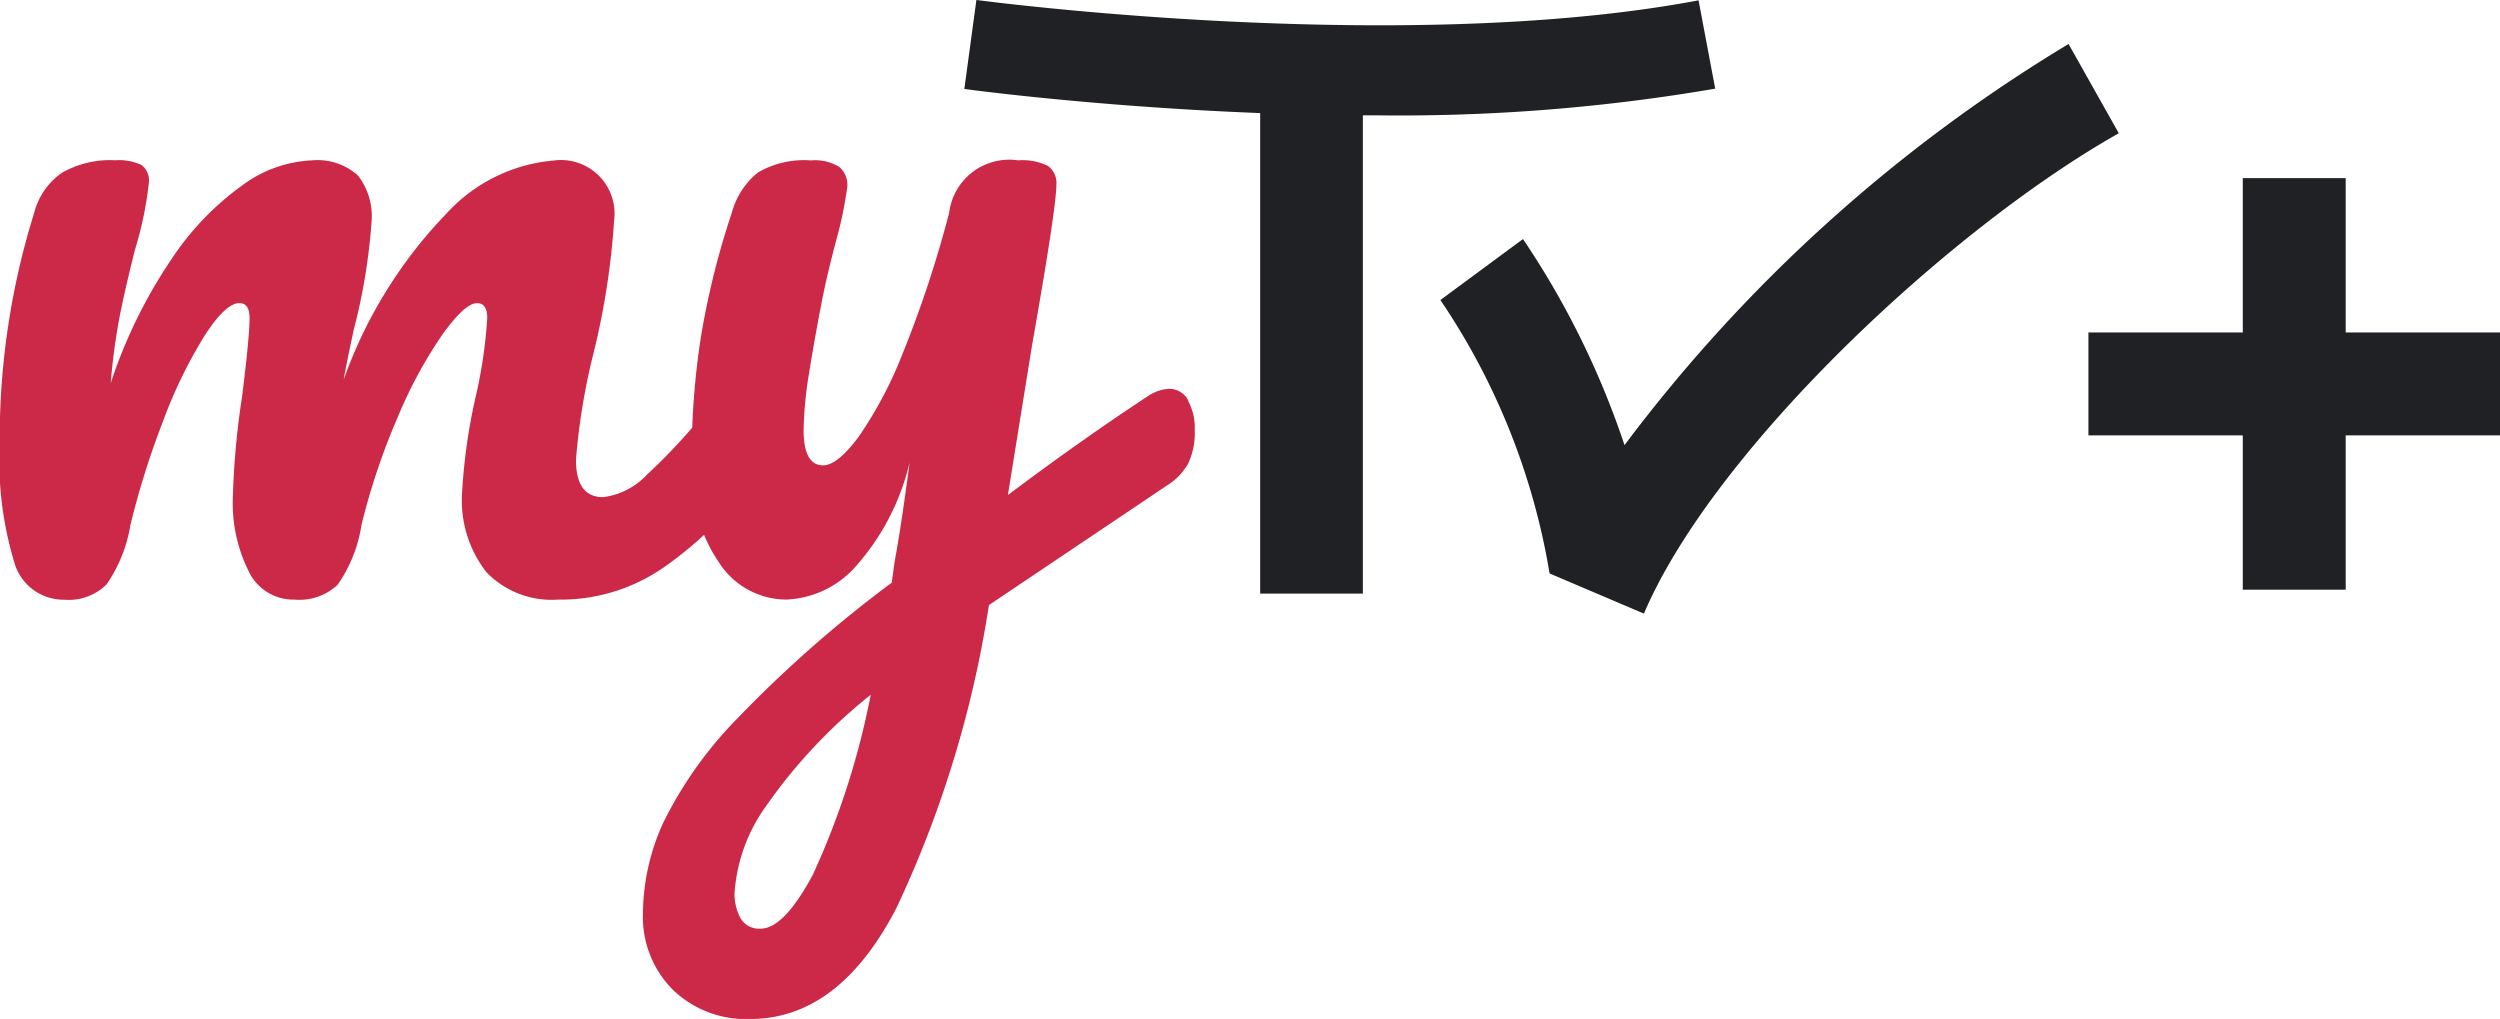 <svg xmlns="http://www.w3.org/2000/svg" width="73.602" height="29.999" viewBox="0 0 73.602 29.999">
  <g id="MyTV" transform="translate(-0.001)">
    <path id="Path_3350" data-name="Path 3350" d="M245.051,217.12a.631.631,0,0,0-.563-.344,1.252,1.252,0,0,0-.631.22q-2,1.317-4.117,2.909l.713-4.419q.713-4.035.715-4.721a.616.616,0,0,0-.248-.549,1.671,1.671,0,0,0-.878-.165,1.781,1.781,0,0,0-2.031,1.543,33.368,33.368,0,0,1-1.359,4.118,11.991,11.991,0,0,1-1.318,2.494q-.618.823-1.032.824-.577,0-.576-1.043a11.18,11.18,0,0,1,.164-1.688q.165-1.032.384-2.155.165-.823.439-1.839a11.419,11.419,0,0,0,.3-1.483.7.7,0,0,0-.234-.576,1.361,1.361,0,0,0-.837-.193,2.7,2.7,0,0,0-1.564.357,2.29,2.29,0,0,0-.766,1.184,23.541,23.541,0,0,0-.906,3.637,22.3,22.3,0,0,0-.258,2.687,16.521,16.521,0,0,1-1.324,1.376,2.142,2.142,0,0,1-1.3.673q-.8,0-.8-1.1a19.085,19.085,0,0,1,.521-3.156,22.132,22.132,0,0,0,.6-3.87,1.578,1.578,0,0,0-1.784-1.784,4.828,4.828,0,0,0-3.129,1.538,13.6,13.6,0,0,0-3.047,4.913q.086-.494.3-1.483a17.465,17.465,0,0,0,.522-3.182,1.953,1.953,0,0,0-.4-1.345,1.778,1.778,0,0,0-1.352-.447,3.715,3.715,0,0,0-2.045.728,8.34,8.34,0,0,0-2.114,2.21,14.72,14.72,0,0,0-1.77,3.623,18.725,18.725,0,0,1,.274-2.018q.164-.81.439-1.908a10.444,10.444,0,0,0,.411-1.978.567.567,0,0,0-.219-.521,1.552,1.552,0,0,0-.769-.138,2.854,2.854,0,0,0-1.578.371,2.071,2.071,0,0,0-.81,1.173,22.36,22.36,0,0,0-1.016,6.78,10.417,10.417,0,0,0,.43,3.513,1.505,1.505,0,0,0,1.469,1.1,1.579,1.579,0,0,0,1.249-.453,4.281,4.281,0,0,0,.7-1.743,24.151,24.151,0,0,1,.946-3.019,13.985,13.985,0,0,1,1.22-2.529q.633-.989,1.042-.988.3,0,.3.439,0,.549-.219,2.306a23.8,23.8,0,0,0-.274,3.019,4.476,4.476,0,0,0,.453,2.1,1.455,1.455,0,0,0,1.359.865,1.647,1.647,0,0,0,1.276-.439,4.173,4.173,0,0,0,.7-1.757,19.772,19.772,0,0,1,1.07-3.182,13.253,13.253,0,0,1,1.317-2.431q.661-.92,1.016-.919c.2,0,.3.146.3.439a14.209,14.209,0,0,1-.357,2.387,17.163,17.163,0,0,0-.384,2.745,3.443,3.443,0,0,0,.714,2.347,2.672,2.672,0,0,0,2.114.81,5.326,5.326,0,0,0,3.087-.933,11.015,11.015,0,0,0,1.211-.974,4.062,4.062,0,0,0,.408.767,2.363,2.363,0,0,0,2.018,1.139,2.888,2.888,0,0,0,2.086-1.032,6.991,6.991,0,0,0,1.537-3.006q-.247,1.892-.439,2.909l-.086.631a36.443,36.443,0,0,0-4.542,3.994,11.831,11.831,0,0,0-2.193,3.09,6.522,6.522,0,0,0-.59,2.635,3.039,3.039,0,0,0,.878,2.265,3.1,3.1,0,0,0,2.277.862q2.608,0,4.3-3.252a32.468,32.468,0,0,0,2.731-8.934l5.267-3.538a1.792,1.792,0,0,0,.6-.631,2.123,2.123,0,0,0,.192-.988,1.659,1.659,0,0,0-.2-.865ZM234,231.078q-.851,1.59-1.538,1.592a.633.633,0,0,1-.59-.3,1.5,1.5,0,0,1-.178-.769,4.95,4.95,0,0,1,.946-2.566,15.515,15.515,0,0,1,3.062-3.25A23.273,23.273,0,0,1,234,231.078Z" transform="translate(-210.066 -205.33)" fill="#cc2948"/>
    <path id="Path_3351" data-name="Path 3351" d="M721.673,170.23A45.977,45.977,0,0,0,708.6,182.04a24.933,24.933,0,0,0-2.989-6.067l-2.432,1.795a20.246,20.246,0,0,1,3.215,8.05h0L709.171,187c2.073-4.855,9.03-11.352,13.981-14.142Z" transform="translate(-660.772 -168.935)" fill="#1f2125"/>
    <path id="Path_3352" data-name="Path 3352" d="M562.306,157.78l-.49-2.6c-8.742,1.651-21.136.006-21.261-.011l-.355,2.62c.28.039,3.956.526,8.71.71v14.147h3.023v-14.08h.442A54.9,54.9,0,0,0,562.306,157.78Z" transform="translate(-511.808 -155.17)" fill="#1f2125"/>
    <rect id="Rectangle_1522" data-name="Rectangle 1522" width="12.117" height="3.03" transform="translate(61.486 9.788)" fill="#1f2125"/>
    <rect id="Rectangle_1523" data-name="Rectangle 1523" width="3.03" height="12.117" transform="translate(66.03 5.244)" fill="#1f2125"/>
  </g>
</svg>
